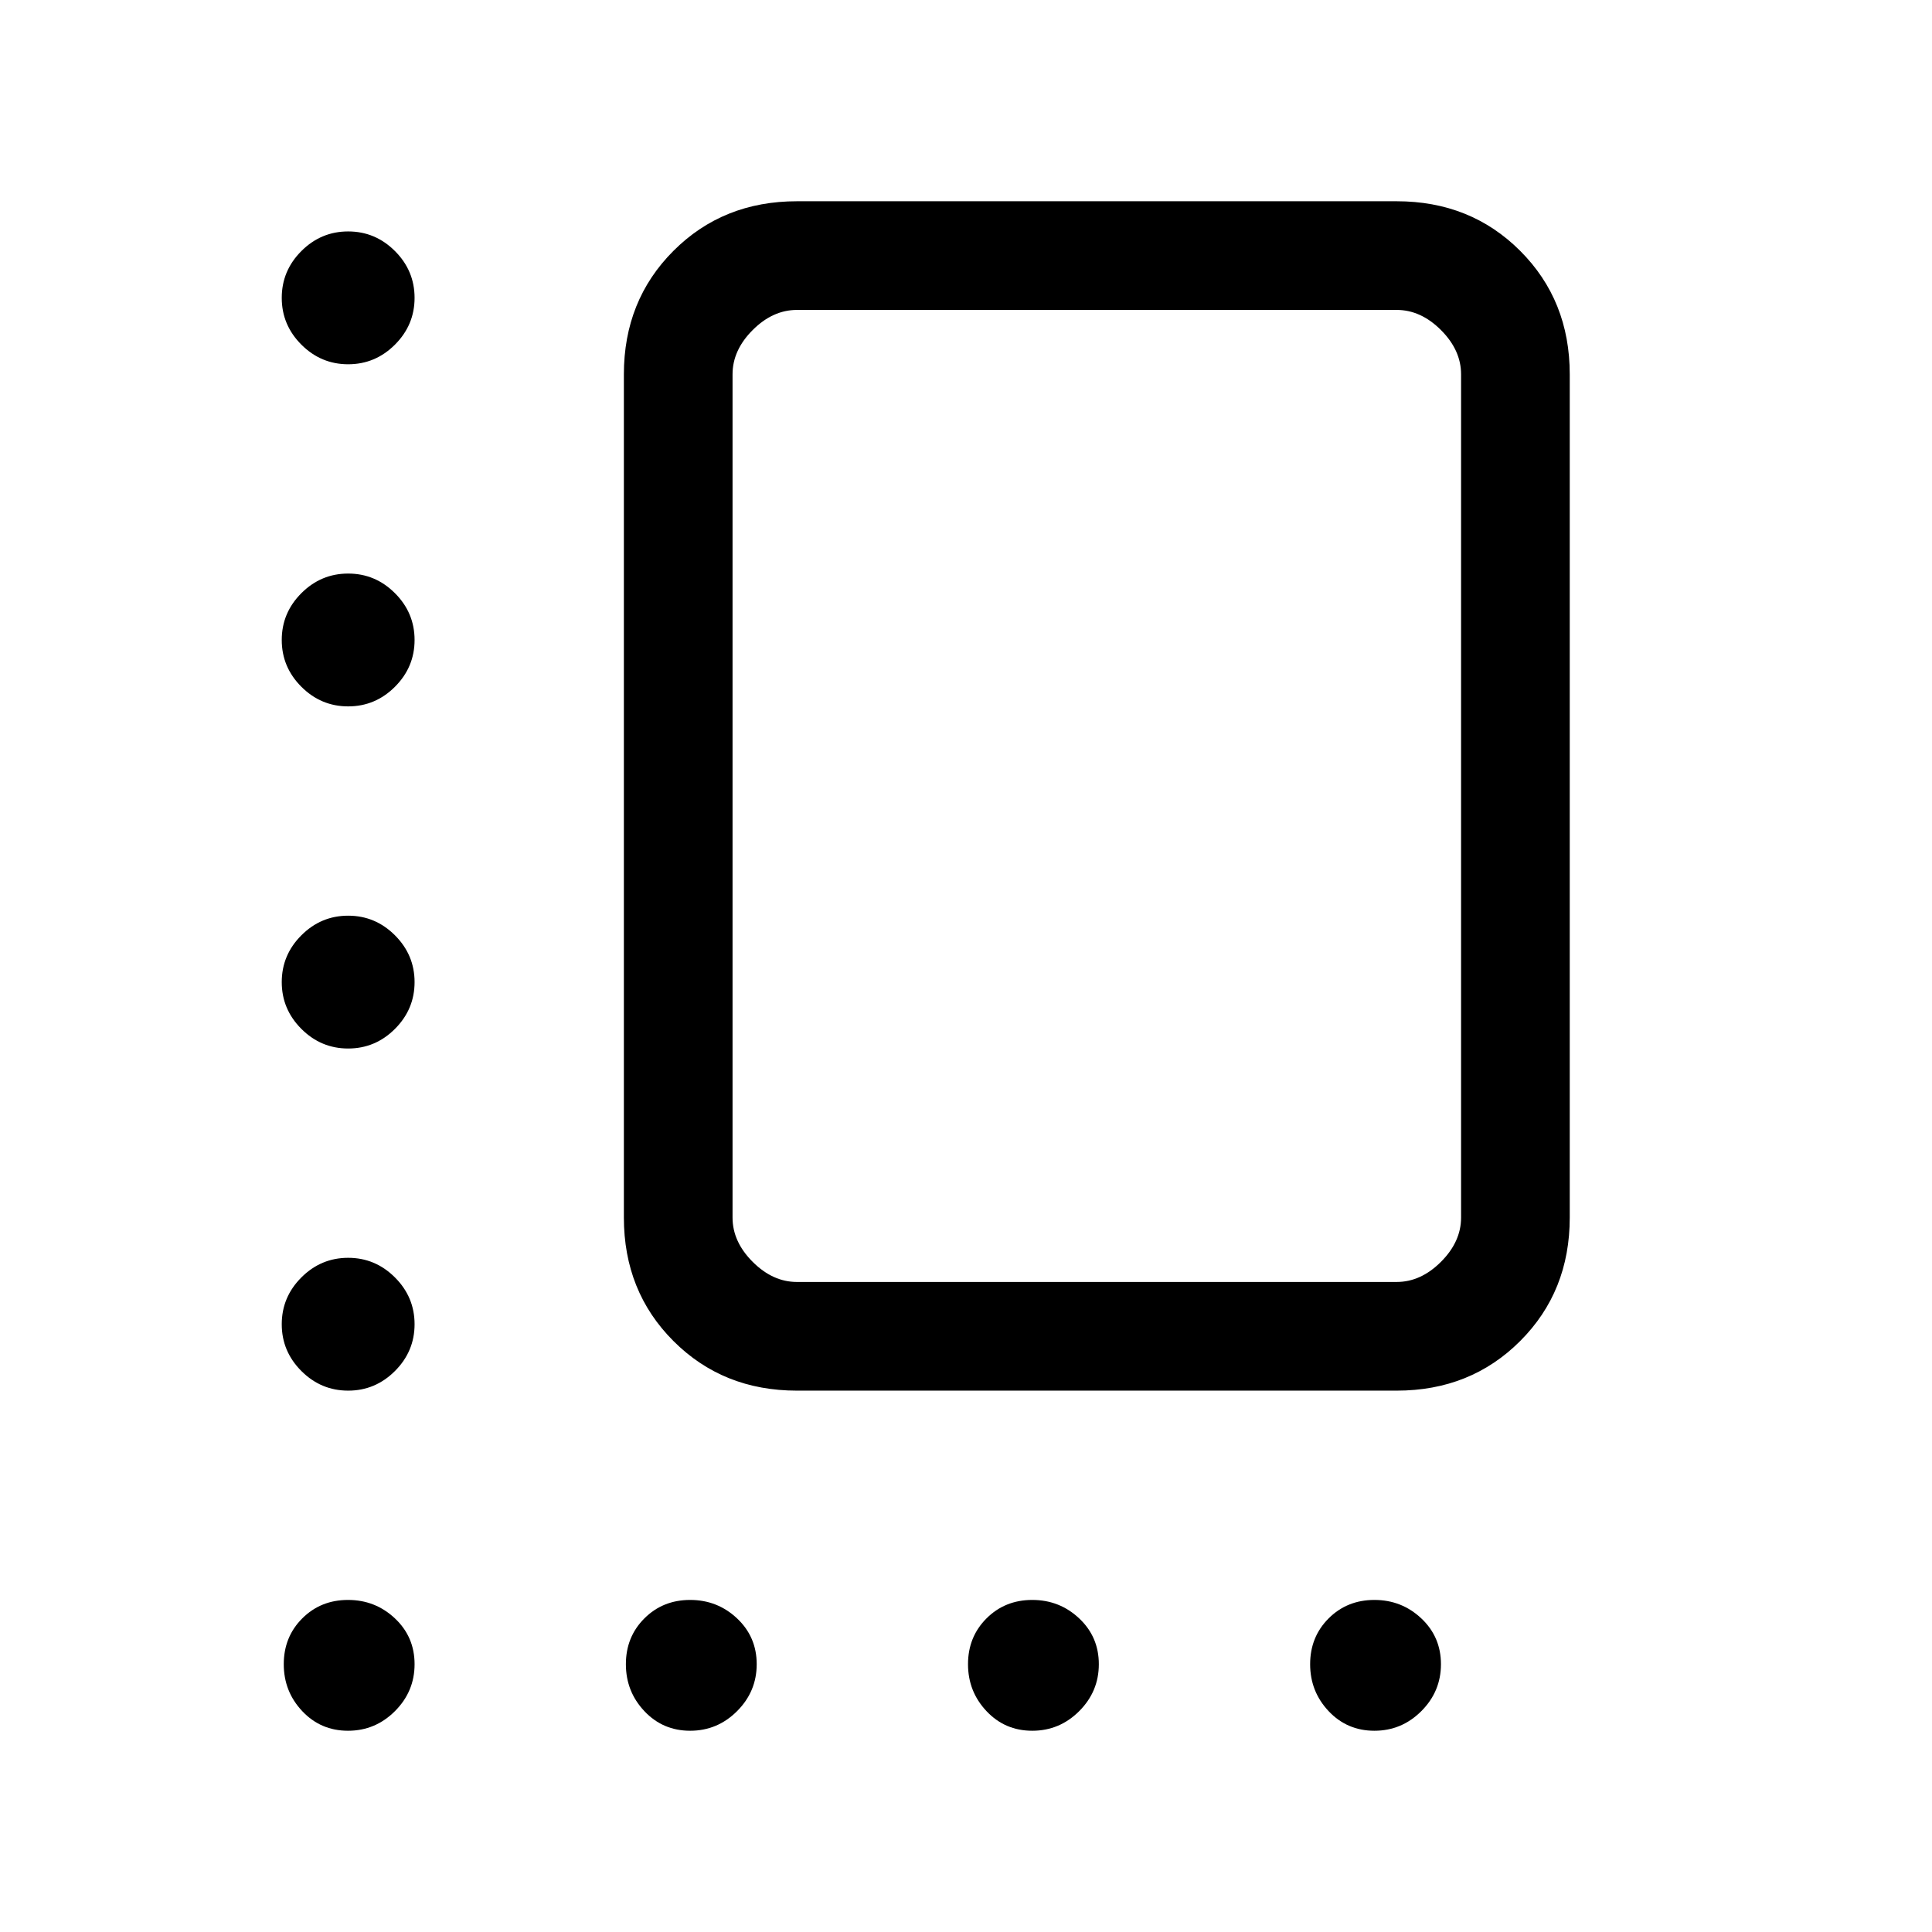 <svg xmlns="http://www.w3.org/2000/svg" height="24" viewBox="0 -960 960 960" width="24"><path d="M396-269q-36.73 0-61.36-24.64Q310-318.27 310-355v-419q0-36.72 24.64-61.36Q359.27-860 396-860h298q36.72 0 61.36 24.64T780-774v419q0 36.73-24.64 61.36Q730.72-269 694-269H396Zm0-54h298q12 0 22-10t10-22v-419q0-12-10-22t-22-10H396q-12 0-22 10t-10 22v419q0 12 10 22t22 10Zm149-242ZM173-779q-13.5 0-23.25-9.75T140-812q0-13.5 9.75-23.25T173-845q13.5 0 23.25 9.75T206-812q0 13.5-9.75 23.25T173-779Zm0 170q-13.5 0-23.25-9.75T140-642q0-13.5 9.75-23.25T173-675q13.5 0 23.25 9.75T206-642q0 13.5-9.75 23.25T173-609Zm0 170q-13.5 0-23.25-9.75T140-472q0-13.5 9.75-23.25T173-505q13.5 0 23.25 9.75T206-472q0 13.5-9.75 23.25T173-439Zm0 170q-13.5 0-23.25-9.75T140-302q0-13.5 9.75-23.25T173-335q13.5 0 23.25 9.75T206-302q0 13.5-9.75 23.25T173-269Zm-.07 169q-13.57 0-22.75-9.75T141-133.07q0-13.57 9.18-22.75t22.75-9.18q13.57 0 23.32 9.18t9.75 22.75q0 13.57-9.75 23.32T172.93-100Zm170 0q-13.57 0-22.75-9.75T311-133.07q0-13.57 9.18-22.75t22.75-9.18q13.57 0 23.32 9.18t9.75 22.75q0 13.57-9.75 23.32T342.93-100Zm170 0q-13.57 0-22.75-9.75T481-133.07q0-13.57 9.18-22.75t22.75-9.18q13.57 0 23.32 9.18t9.75 22.75q0 13.57-9.75 23.32T512.93-100Zm170 0q-13.57 0-22.75-9.75T651-133.07q0-13.57 9.18-22.75t22.75-9.18q13.57 0 23.32 9.18t9.75 22.75q0 13.57-9.75 23.32T682.93-100Z"/></svg>